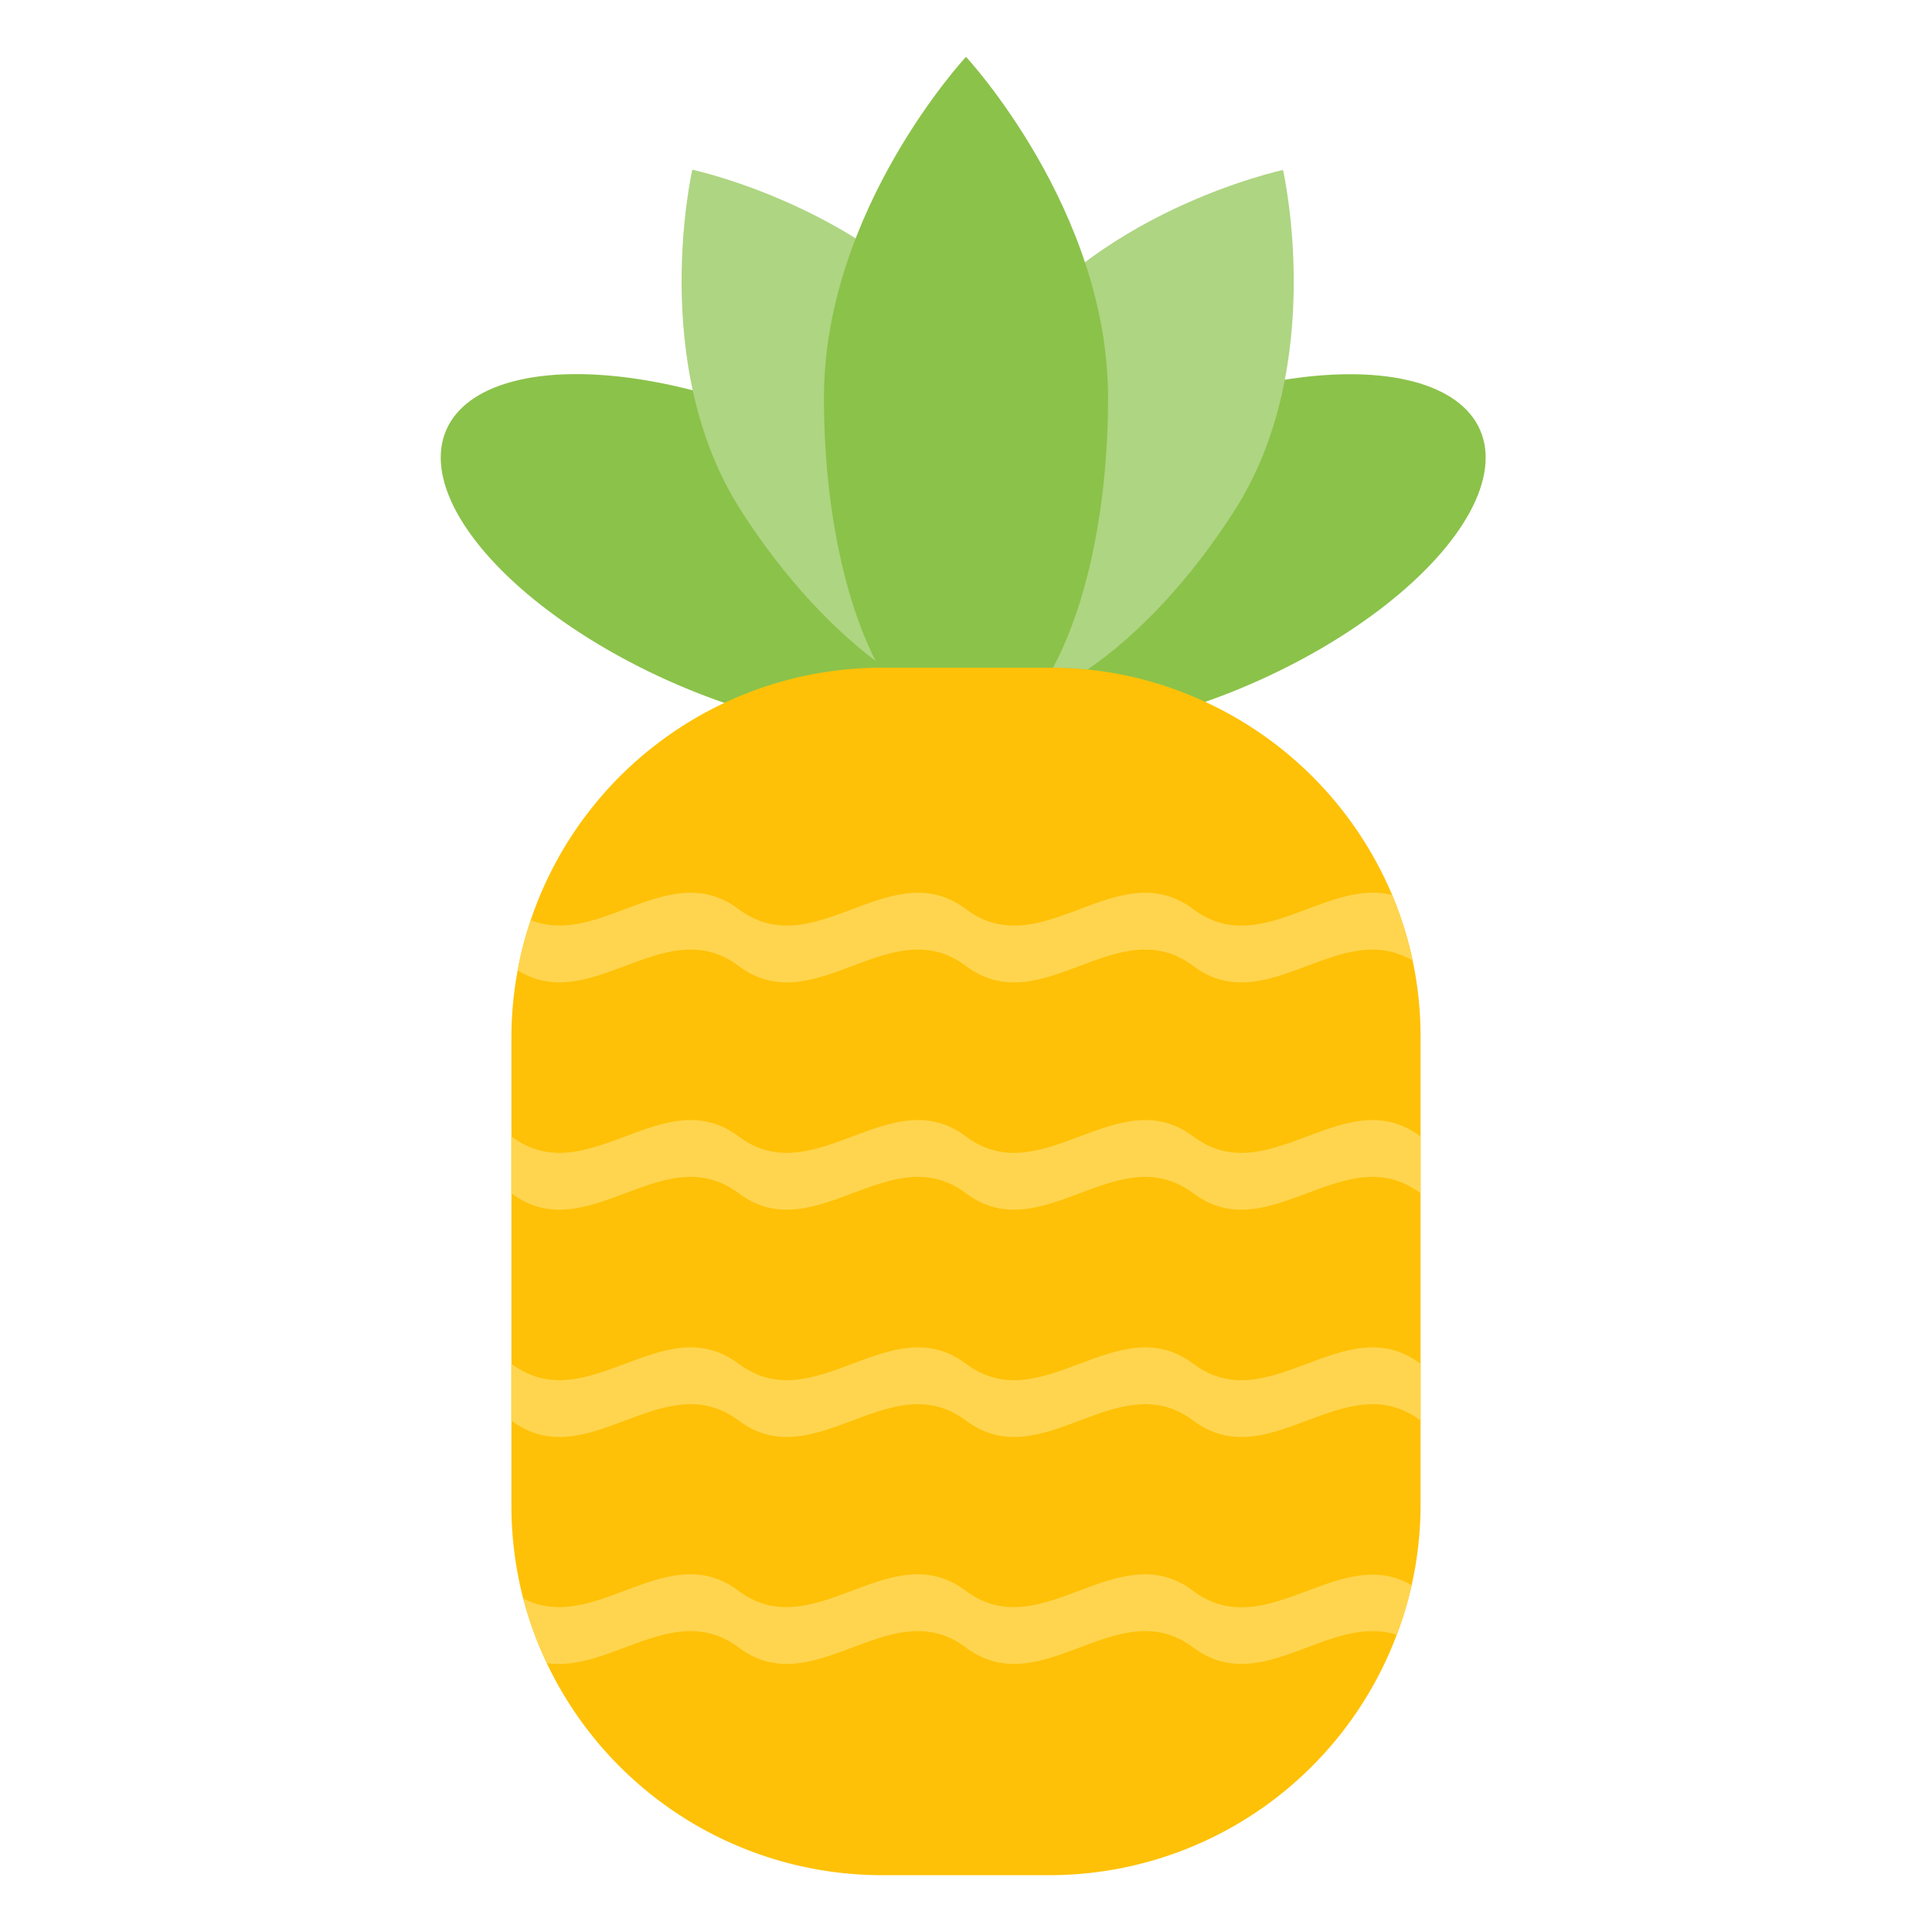 <?xml version="1.0" ?><svg data-name="Layer 1" id="Layer_1" viewBox="0 0 272 272" xmlns="http://www.w3.org/2000/svg"><defs><style>.cls-1{fill:#8bc24a;}.cls-2{fill:#fec107;}.cls-3{fill:#ffd54f;}.cls-4{fill:#aed582;}</style></defs><title/><ellipse class="cls-1" cx="168" cy="78" rx="44" ry="20" transform="translate(-17.16 73.02) rotate(-23.36)"/><ellipse class="cls-1" cx="103.22" cy="78" rx="20" ry="44" transform="translate(-9.32 141.83) rotate(-66.64)"/><path class="cls-2" d="M200,146.2v65.55a51.77,51.77,0,0,1-1.26,11.42,50.7,50.7,0,0,1-2.1,7A52.26,52.26,0,0,1,147.75,264h-23.5A52.25,52.25,0,0,1,77,234.19a51.48,51.48,0,0,1-3.33-9.1h0A52.32,52.32,0,0,1,72,211.75V146.2a52.23,52.23,0,0,1,.88-9.59,50.6,50.6,0,0,1,1.84-7.07A52.21,52.21,0,0,1,124.25,94h24.11c1.61,0,3.19.1,4.76.26a51.76,51.76,0,0,1,16.6,4.57A52.37,52.37,0,0,1,196,126a51.08,51.08,0,0,1,2.88,9.21A52.22,52.22,0,0,1,200,146.2Z"/><path class="cls-3" d="M198.84,135.23c-10.28-6.1-20.56,8.48-30.84.77-10.67-8-21.33,8-32,0s-21.33,8-32,0c-10.38-7.78-20.74,7.13-31.12.61a50.6,50.6,0,0,1,1.84-7.07c9.76,3.91,19.52-8.86,29.28-1.54,10.67,8,21.33-8,32,0s21.33-8,32,0c9.32,7,18.64-4.34,28-2A51.08,51.08,0,0,1,198.84,135.23Z"/><path class="cls-3" d="M168,160c-10.67-8-21.33,8-32,0s-21.33,8-32,0-21.33,8-32,0v8c10.67,8,21.33-8,32,0s21.33-8,32,0,21.33-8,32,0,21.33-8,32,0v-8C189.33,152,178.67,168,168,160Z"/><path class="cls-3" d="M168,192c-10.67-8-21.33,8-32,0s-21.33,8-32,0-21.33,8-32,0v8c10.67,8,21.33-8,32,0s21.33-8,32,0,21.33-8,32,0,21.33-8,32,0v-8C189.33,184,178.67,200,168,192Z"/><path class="cls-3" d="M198.74,223.17a50.7,50.7,0,0,1-2.1,7c-9.55-3.12-19.09,8.94-28.64,1.78-10.67-8-21.33,8-32,0s-21.33,8-32,0c-9-6.74-18,3.55-27,2.19a51.48,51.48,0,0,1-3.33-9.1c10.1,5.26,20.18-8.66,30.28-1.09,10.67,8,21.33-8,32,0s21.33-8,32,0C178.25,231.69,188.49,217.22,198.74,223.17Z"/><path class="cls-4" d="M124.58,94h23.78c4.42-8.85.51-26.6-10.39-43.71C124.92,29.76,97.47,23.89,97.47,23.89s-6.28,27.36,6.77,47.86C110.38,81.38,117.64,89.1,124.58,94Z"/><path class="cls-4" d="M147.75,94h.61c1.61,0,3.19.1,4.76.26h0c7.06-4.83,14.49-12.65,20.74-22.47,13.06-20.49,6.77-47.86,6.77-47.86s-27.45,5.87-40.51,26.36c-10.89,17.1-14.8,34.84-10.39,43.7Z"/><path class="cls-1" d="M124.25,94h24C153,85.18,156,71.45,156,56c0-26.51-20-48-20-48s-20,21.49-20,48c0,15.45,3,29.18,7.77,38Z"/></svg>
